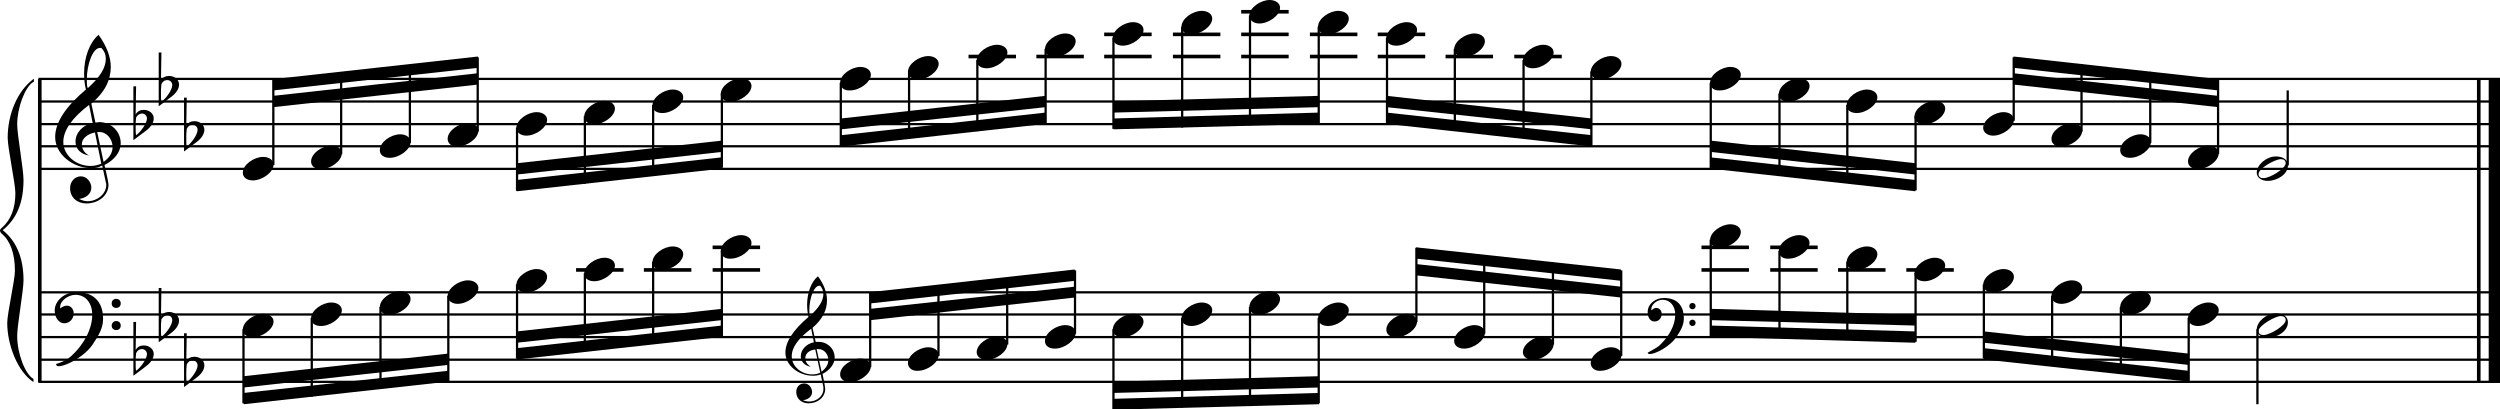 <?xml version="1.0" encoding="utf-8"?>

<!--
	ScaleBook
	Copyright (c) Leland Jansen 2015. All rights reserved.
-->

<!DOCTYPE svg PUBLIC "-//W3C//DTD SVG 1.1//EN" "http://www.w3.org/Graphics/SVG/1.1/DTD/svg11.dtd">
<svg version="1.1" id="Layer_1" xmlns="http://www.w3.org/2000/svg" xmlns:xlink="http://www.w3.org/1999/xlink" x="0px" y="0px"
	 viewBox="0 0 552.9 90.5" enable-background="new 0 0 552.9 90.5" xml:space="preserve">
<rect x="8.4" y="17.5" width="0.8" height="67"/>
<g>
	<path d="M7.4,18.1c-1.9,1.1-3.6,5.8-3.6,9.4c0,2.3,1.4,9.9,1.4,12.3c0,5-1.5,8.6-4.6,11.1c3,2.4,4.6,6.1,4.6,11.1
		c0,2.3-1.4,9.9-1.4,12.3c0,3.8,1.7,8.4,3.6,9.5v0.7c-3.5-2.3-5.8-8.2-5.8-13.1c0-2.1,1.7-9.4,1.7-11.5c0-3.8-1-6.6-2.9-8.2
		C0.1,51.4,0,51.2,0,51c0-0.2,0.1-0.4,0.5-0.7c1.9-1.7,2.9-4.2,2.9-7.6c0-2.1-1.7-10-1.7-12.2c0-5.2,2.1-10.4,5.8-13.1V18.1z"/>
</g>
<rect x="547.8" y="17.5" width="0.8" height="67"/>
<rect x="550.4" y="17.5" width="2.5" height="67"/>
<rect x="8.5" y="37.1" width="544.4" height="0.5"/>
<rect x="8.5" y="32.1" width="544.4" height="0.5"/>
<rect x="8.5" y="27.2" width="544.4" height="0.5"/>
<rect x="8.5" y="22.2" width="544.4" height="0.5"/>
<rect x="8.5" y="17.2" width="544.4" height="0.5"/>
<g>
	<path d="M20.3,37.2c-4.2,0-8.1-3.1-8.1-6.9c0-3.2,2.3-6.7,6.8-10.5c-0.3-1.2-0.4-2.4-0.4-3.6c0-3.5,1.2-6.8,3.2-8.5
		c1.8,2.5,2.7,4.9,2.7,7.1c0,2.9-1.3,5.6-4.3,8.1l0.9,4.2c0.5,0,0.8-0.1,0.8-0.1c2.6,0,4.8,2,4.8,4.7c0,1.9-1.4,3.7-3.6,4.8
		c0-0.1,0.9,3.8,0.9,4.3c0,2.5-2.3,4.2-4.9,4.2c-2,0-3.6-1.3-3.6-3.4c0-1.4,1-2.6,2.4-2.6c1.3,0,2.3,1.3,2.3,2.5
		c0,1.4-1.2,2.3-2.7,2.5c0.6,0.3,1.2,0.5,1.9,0.5c2.1,0,4.1-1.6,4.1-3.6c0-0.2,0-0.4-0.1-0.6l-0.8-3.7C21.9,37,21.2,37.2,20.3,37.2z
		 M18.1,31.9c0,1,0.5,1.9,1.6,2.5c-1.8-0.3-3-1.4-3-3.1c0-2,1.7-3.7,3.8-4.1l-0.8-4C16,26,14,28.8,14,31.4c0,2.9,2.8,5.3,6,5.3
		c0.9,0,1.7-0.2,2.4-0.5L21,29.3C19.4,29.6,18.1,30.6,18.1,31.9z M22.1,10.6c-1.6,0-2.9,3.7-2.9,7c0,0.7,0,1.3,0.2,1.9
		c2.7-2.4,4-4.5,4-6.5c0-0.9-0.3-1.7-1-2.4C22.4,10.6,22.3,10.6,22.1,10.6z M24.9,32.5c0-1.6-1.2-3.3-2.9-3.3c-0.1,0-0.2,0-0.5,0
		l1.4,6.6C24.2,34.9,24.9,33.8,24.9,32.5z"/>
</g>
<g>
	<path d="M29.5,19.1h0.6L30,25.3c0.4-0.7,1-1,1.8-1c1.2,0,2.2,0.8,2.2,1.9c0,0.8-0.5,1.8-1.7,2.7L29.5,31V19.1z M30.1,26
		C30,26.7,30,27.4,30,27.9c0,1,0,1.6,0.1,2c1-0.7,2.4-2.6,2.4-3.7c0-0.6-0.5-1.1-1.1-1.1C30.8,25.2,30.4,25.4,30.1,26z"/>
</g>
<g>
	<path d="M35.1,11.6h0.6l-0.1,6.2c0.4-0.7,1-1,1.8-1c1.2,0,2.2,0.8,2.2,1.9c0,0.8-0.5,1.8-1.7,2.7l-2.8,2.1V11.6z M35.7,18.6
		c-0.1,0.8-0.1,1.4-0.1,1.9c0,1,0,1.6,0.1,2c1-0.7,2.4-2.6,2.4-3.7c0-0.6-0.5-1.1-1.1-1.1C36.4,17.7,36,18,35.7,18.6z"/>
</g>
<g>
	<path d="M40.7,21.6h0.6l-0.1,6.2c0.4-0.7,1-1,1.8-1c1.2,0,2.2,0.8,2.2,1.9c0,0.8-0.5,1.8-1.7,2.7l-2.8,2.1V21.6z M41.3,28.5
		c-0.1,0.8-0.1,1.4-0.1,1.9c0,1,0,1.6,0.1,2c1-0.7,2.4-2.6,2.4-3.7c0-0.6-0.5-1.1-1.1-1.1C42,27.6,41.6,27.9,41.3,28.5z"/>
</g>
<polygon fill-rule="evenodd" clip-rule="evenodd" points="60.4,23.7 105.7,18.7 105.7,16.2 60.4,21.2 "/>
<polygon fill-rule="evenodd" clip-rule="evenodd" points="60.4,20 105.7,15 105.7,12.5 60.4,17.5 "/>
<polygon fill-rule="evenodd" clip-rule="evenodd" points="114.3,38.6 159.6,33.6 159.6,31.1 114.3,36.1 "/>
<polygon fill-rule="evenodd" clip-rule="evenodd" points="114.3,42.3 159.6,37.3 159.6,34.8 114.3,39.8 "/>
<polygon fill-rule="evenodd" clip-rule="evenodd" points="186,28.6 231.2,23.7 231.2,21.2 186,26.2 "/>
<polygon fill-rule="evenodd" clip-rule="evenodd" points="186,32.4 231.2,27.4 231.2,24.9 186,29.9 "/>
<polygon fill-rule="evenodd" clip-rule="evenodd" points="246.3,24.9 291.7,23.7 291.7,21.2 246.3,22.4 "/>
<polygon fill-rule="evenodd" clip-rule="evenodd" points="246.3,28.6 291.7,27.4 291.7,24.9 246.3,26.2 "/>
<polygon fill-rule="evenodd" clip-rule="evenodd" points="306.7,23.7 352,28.6 352,26.2 306.7,21.2 "/>
<polygon fill-rule="evenodd" clip-rule="evenodd" points="306.7,27.4 352,32.4 352,29.9 306.7,24.9 "/>
<polygon fill-rule="evenodd" clip-rule="evenodd" points="378.3,33.6 423.6,38.6 423.6,36.1 378.3,31.1 "/>
<polygon fill-rule="evenodd" clip-rule="evenodd" points="378.3,37.3 423.6,42.3 423.6,39.8 378.3,34.8 "/>
<polygon fill-rule="evenodd" clip-rule="evenodd" points="445.3,18.7 490.6,23.7 490.6,21.2 445.3,16.2 "/>
<polygon fill-rule="evenodd" clip-rule="evenodd" points="445.3,15 490.6,20 490.6,17.5 445.3,12.5 "/>
<rect x="8.5" y="84.2" width="544.4" height="0.5"/>
<rect x="8.5" y="79.3" width="544.4" height="0.5"/>
<rect x="8.5" y="74.3" width="544.4" height="0.5"/>
<rect x="8.5" y="69.3" width="544.4" height="0.5"/>
<rect x="8.5" y="64.4" width="544.4" height="0.5"/>
<g>
	<path d="M15.7,78.8c2.9-2.6,4.7-6.1,4.7-9.2c0-2.5-1.4-4.4-3.7-4.4c-1.6,0-3.4,1.3-3.4,2.7c0,0.2,0,0.3,0.1,0.3
		c-0.1,0,0.6-0.6,1.4-0.6c0.9,0,1.5,0.8,1.5,1.7c0,1.2-0.9,2.2-2.1,2.2c-1.2,0-2.1-1.3-2.1-2.8c0-2.3,2.3-4.1,4.8-4.1
		c4.7,0,5.9,3.2,5.9,5.8c0,1.6-0.4,2.9-2,5.3C19.1,78.7,14.6,81,13,81c-0.4,0-0.6-0.2-0.6-0.5C13.8,80.1,14.9,79.5,15.7,78.8z
		 M25.7,66.1c0.6,0,1,0.4,1,1c0,0.6-0.4,1-1,1s-1-0.4-1-1C24.7,66.5,25.1,66.1,25.7,66.1z M25.7,71c0.6,0,1,0.4,1,1c0,0.6-0.4,1-1,1
		s-1-0.4-1-1C24.7,71.5,25.1,71,25.7,71z"/>
</g>
<g>
	<path d="M29.5,71.2h0.6L30,77.4c0.4-0.7,1-1,1.8-1c1.2,0,2.2,0.8,2.2,1.9c0,0.8-0.5,1.8-1.7,2.7l-2.8,2.1V71.2z M30.1,78.1
		C30,78.8,30,79.5,30,80c0,1,0,1.6,0.1,2c1-0.7,2.4-2.6,2.4-3.7c0-0.6-0.5-1.1-1.1-1.1C30.8,77.2,30.4,77.5,30.1,78.1z"/>
</g>
<g>
	<path d="M35.1,63.7h0.6L35.6,70c0.4-0.7,1-1,1.8-1c1.2,0,2.2,0.8,2.2,1.9c0,0.8-0.5,1.8-1.7,2.7l-2.8,2.1V63.7z M35.7,70.6
		c-0.1,0.8-0.1,1.4-0.1,1.9c0,1,0,1.6,0.1,2c1-0.7,2.4-2.6,2.4-3.7c0-0.6-0.5-1.1-1.1-1.1C36.4,69.8,36,70.1,35.7,70.6z"/>
</g>
<g>
	<path d="M40.7,73.7h0.6l-0.1,6.2c0.4-0.7,1-1,1.8-1c1.2,0,2.2,0.8,2.2,1.9c0,0.8-0.5,1.8-1.7,2.7l-2.8,2.1V73.7z M41.3,80.6
		c-0.1,0.8-0.1,1.4-0.1,1.9c0,1,0,1.6,0.1,2c1-0.7,2.4-2.6,2.4-3.7c0-0.6-0.5-1.1-1.1-1.1C42,79.7,41.6,80,41.3,80.6z"/>
</g>
<polygon fill-rule="evenodd" clip-rule="evenodd" points="53.9,85.7 99.1,80.7 99.1,78.2 53.9,83.2 "/>
<polygon fill-rule="evenodd" clip-rule="evenodd" points="53.9,89.4 99.1,84.4 99.1,82 53.9,86.9 "/>
<g>
	<path d="M179.8,83.1c-3.2,0-6.1-2.3-6.1-5.1c0-2.4,1.7-5,5.1-7.9c-0.2-0.9-0.3-1.8-0.3-2.7c0-2.6,0.9-5.1,2.4-6.3
		c1.4,1.9,2,3.7,2,5.3c0,2.2-1,4.2-3.2,6.1l0.7,3.1c0.4,0,0.6,0,0.6,0c2,0,3.6,1.5,3.6,3.5c0,1.4-1.1,2.8-2.7,3.6
		c0-0.1,0.6,2.8,0.6,3.3c0,1.9-1.7,3.2-3.7,3.2c-1.5,0-2.7-1-2.7-2.5c0-1.1,0.7-1.9,1.8-1.9c1,0,1.7,1,1.7,1.9c0,1-0.9,1.7-2,1.8
		c0.4,0.2,0.9,0.3,1.4,0.3c1.6,0,3.1-1.2,3.1-2.7c0-0.1,0-0.3,0-0.5l-0.6-2.8C181,83,180.5,83.1,179.8,83.1z M178.1,79.2
		c0,0.8,0.4,1.4,1.2,1.9c-1.3-0.2-2.2-1.1-2.2-2.3c0-1.5,1.3-2.8,2.9-3.1l-0.6-3c-2.8,2.1-4.3,4.1-4.3,6.1c0,2.2,2.1,4,4.5,4
		c0.7,0,1.3-0.1,1.8-0.4l-1.1-5.1C179.1,77.4,178.1,78.1,178.1,79.2z M181.2,63.2c-1.2,0-2.2,2.8-2.2,5.3c0,0.5,0,1,0.1,1.4
		c2-1.8,3-3.4,3-4.9c0-0.7-0.3-1.3-0.7-1.8C181.4,63.2,181.3,63.2,181.2,63.2z M183.2,79.6c0-1.2-0.9-2.4-2.2-2.4c0,0-0.2,0-0.4,0
		l1.1,5C182.7,81.4,183.2,80.6,183.2,79.6z"/>
</g>
<polygon fill-rule="evenodd" clip-rule="evenodd" points="114.3,75.8 159.6,70.8 159.6,68.3 114.3,73.3 "/>
<polygon fill-rule="evenodd" clip-rule="evenodd" points="114.3,79.5 159.6,74.5 159.6,72 114.3,77 "/>
<polygon fill-rule="evenodd" clip-rule="evenodd" points="192.5,70.8 237.7,65.8 237.7,63.4 192.5,68.3 "/>
<polygon fill-rule="evenodd" clip-rule="evenodd" points="192.5,67.1 237.7,62.1 237.7,59.6 192.5,64.6 "/>
<polygon fill-rule="evenodd" clip-rule="evenodd" points="246.3,86.9 291.7,85.7 291.7,83.2 246.3,84.4 "/>
<polygon fill-rule="evenodd" clip-rule="evenodd" points="246.3,90.6 291.7,89.4 291.7,86.9 246.3,88.2 "/>
<g>
	<path d="M366.9,76.5c2.2-2,3.6-4.6,3.6-6.9c0-1.9-1.1-3.3-2.8-3.3c-1.2,0-2.5,1-2.5,2.1c0,0.2,0,0.2,0.1,0.2c0,0,0.4-0.5,1-0.5
		c0.7,0,1.2,0.6,1.2,1.3c0,0.9-0.6,1.7-1.6,1.7s-1.5-1-1.5-2.1c0-1.8,1.7-3.1,3.6-3.1c3.5,0,4.4,2.4,4.4,4.4c0,1.2-0.3,2.2-1.5,4
		c-1.4,2.3-4.8,4-6,4c-0.3,0-0.5-0.1-0.5-0.3C365.4,77.4,366.3,77,366.9,76.5z M374.3,67c0.4,0,0.7,0.3,0.7,0.7
		c0,0.4-0.3,0.7-0.7,0.7c-0.4,0-0.7-0.3-0.7-0.7C373.6,67.3,373.9,67,374.3,67z M374.3,70.7c0.4,0,0.7,0.3,0.7,0.7s-0.3,0.7-0.7,0.7
		c-0.4,0-0.7-0.3-0.7-0.7S373.9,70.7,374.3,70.7z"/>
</g>
<polygon fill-rule="evenodd" clip-rule="evenodd" points="313.2,60.9 358.5,65.8 358.5,63.4 313.2,58.4 "/>
<polygon fill-rule="evenodd" clip-rule="evenodd" points="313.2,57.2 358.5,62.1 358.5,59.6 313.2,54.7 "/>
<polygon fill-rule="evenodd" clip-rule="evenodd" points="378.3,70.8 423.6,72 423.6,69.6 378.3,68.3 "/>
<polygon fill-rule="evenodd" clip-rule="evenodd" points="378.3,74.5 423.6,75.8 423.6,73.3 378.3,72 "/>
<polygon fill-rule="evenodd" clip-rule="evenodd" points="438.8,75.8 484,80.7 484,78.2 438.8,73.3 "/>
<polygon fill-rule="evenodd" clip-rule="evenodd" points="438.8,79.5 484,84.4 484,82 438.8,77 "/>
<rect x="60.2" y="17.6" width="0.5" height="18.9"/>
<g>
	<path d="M53.7,38.2c0-1.8,2.5-3.5,4.5-3.5c1.3,0,2.3,0.7,2.3,1.7c0,1.7-2.5,3.5-4.6,3.5C54.7,39.9,53.7,39.3,53.7,38.2z"/>
</g>
<rect x="75.2" y="16.1" width="0.5" height="18"/>
<g>
	<path d="M68.8,35.7c0-1.8,2.5-3.5,4.5-3.5c1.3,0,2.3,0.7,2.3,1.7c0,1.7-2.5,3.5-4.6,3.5C69.7,37.4,68.8,36.8,68.8,35.7z"/>
</g>
<rect x="90.4" y="14.4" width="0.5" height="17.2"/>
<g>
	<path d="M84,33.2c0-1.8,2.5-3.5,4.5-3.5c1.3,0,2.3,0.7,2.3,1.7c0,1.7-2.5,3.5-4.6,3.5C84.9,34.9,84,34.3,84,33.2z"/>
</g>
<rect x="105.4" y="12.7" width="0.5" height="16.4"/>
<g>
	<path d="M99,30.7c0-1.8,2.5-3.5,4.5-3.5c1.3,0,2.3,0.7,2.3,1.7c0,1.7-2.5,3.5-4.6,3.5C100,32.5,99,31.8,99,30.7z"/>
</g>
<rect x="114.1" y="28.2" width="0.5" height="14"/>
<g>
	<path d="M114.2,28.3c0-1.8,2.5-3.5,4.5-3.5c1.3,0,2.3,0.7,2.3,1.7c0,1.7-2.5,3.5-4.6,3.5C115.2,30,114.2,29.3,114.2,28.3z"/>
</g>
<rect x="129.1" y="25.7" width="0.5" height="14.9"/>
<g>
	<path d="M129.2,25.8c0-1.8,2.5-3.5,4.5-3.5c1.3,0,2.3,0.7,2.3,1.7c0,1.7-2.5,3.5-4.6,3.5C130.2,27.5,129.2,26.9,129.2,25.8z"/>
</g>
<rect x="144.2" y="23.2" width="0.5" height="15.7"/>
<g>
	<path d="M144.3,23.3c0-1.8,2.5-3.5,4.5-3.5c1.3,0,2.3,0.7,2.3,1.7c0,1.7-2.5,3.5-4.6,3.5C145.2,25,144.3,24.4,144.3,23.3z"/>
</g>
<rect x="159.4" y="20.7" width="0.5" height="16.4"/>
<g>
	<path d="M159.4,20.8c0-1.8,2.5-3.5,4.5-3.5c1.3,0,2.3,0.7,2.3,1.7c0,1.7-2.5,3.5-4.6,3.5C160.4,22.5,159.4,21.9,159.4,20.8z"/>
</g>
<rect x="185.7" y="18.3" width="0.5" height="14"/>
<g>
	<path d="M185.8,18.3c0-1.8,2.5-3.5,4.5-3.5c1.3,0,2.3,0.7,2.3,1.7c0,1.7-2.5,3.5-4.6,3.5C186.8,20.1,185.8,19.4,185.8,18.3z"/>
</g>
<rect x="200.8" y="15.8" width="0.5" height="14.9"/>
<g>
	<path d="M200.8,15.9c0-1.8,2.5-3.5,4.5-3.5c1.3,0,2.3,0.7,2.3,1.7c0,1.7-2.5,3.5-4.6,3.5C201.8,17.6,200.8,16.9,200.8,15.9z"/>
</g>
<rect x="214.2" y="12.1" width="10.5" height="0.8"/>
<rect x="215.9" y="13.3" width="0.5" height="15.7"/>
<g>
	<path d="M216,13.4c0-1.8,2.5-3.5,4.5-3.5c1.3,0,2.3,0.7,2.3,1.7c0,1.7-2.5,3.5-4.6,3.5C217,15.1,216,14.5,216,13.4z"/>
</g>
<rect x="229.2" y="12.1" width="10.5" height="0.8"/>
<rect x="231" y="10.8" width="0.5" height="16.4"/>
<g>
	<path d="M231.1,10.9c0-1.8,2.5-3.5,4.5-3.5c1.3,0,2.3,0.7,2.3,1.7c0,1.7-2.5,3.5-4.6,3.5C232,12.6,231.1,12,231.1,10.9z"/>
</g>
<rect x="244.2" y="12.1" width="10.5" height="0.8"/>
<rect x="244.2" y="7.2" width="10.5" height="0.8"/>
<rect x="246" y="8.3" width="0.5" height="20.2"/>
<g>
	<path d="M246.1,8.4c0-1.8,2.5-3.5,4.5-3.5c1.3,0,2.3,0.7,2.3,1.7c0,1.7-2.5,3.5-4.6,3.5C247.1,10.1,246.1,9.5,246.1,8.4z"/>
</g>
<rect x="259.4" y="12.1" width="10.5" height="0.8"/>
<rect x="259.4" y="7.2" width="10.5" height="0.8"/>
<rect x="261.2" y="5.9" width="0.5" height="22.3"/>
<g>
	<path d="M261.3,5.9c0-1.8,2.5-3.5,4.5-3.5c1.3,0,2.3,0.7,2.3,1.7c0,1.7-2.5,3.5-4.6,3.5C262.3,7.7,261.3,7,261.3,5.9z"/>
</g>
<rect x="274.5" y="12.1" width="10.5" height="0.8"/>
<rect x="274.5" y="7.2" width="10.5" height="0.8"/>
<rect x="274.5" y="2.2" width="10.5" height="0.8"/>
<rect x="276.2" y="3.4" width="0.5" height="24.3"/>
<g>
	<path d="M276.3,3.5c0-1.8,2.5-3.5,4.5-3.5c1.3,0,2.3,0.7,2.3,1.7c0,1.7-2.5,3.5-4.6,3.5C277.3,5.2,276.3,4.5,276.3,3.5z"/>
</g>
<rect x="289.7" y="12.1" width="10.5" height="0.8"/>
<rect x="289.7" y="7.2" width="10.5" height="0.8"/>
<rect x="291.4" y="5.9" width="0.5" height="21.4"/>
<g>
	<path d="M291.5,5.9c0-1.8,2.5-3.5,4.5-3.5c1.3,0,2.3,0.7,2.3,1.7c0,1.7-2.5,3.5-4.6,3.5C292.5,7.7,291.5,7,291.5,5.9z"/>
</g>
<rect x="304.7" y="12.1" width="10.5" height="0.8"/>
<rect x="304.7" y="7.2" width="10.5" height="0.8"/>
<rect x="306.5" y="8.3" width="0.5" height="18.9"/>
<g>
	<path d="M306.6,8.4c0-1.8,2.5-3.5,4.5-3.5c1.3,0,2.3,0.7,2.3,1.7c0,1.7-2.5,3.5-4.6,3.5C307.5,10.1,306.6,9.5,306.6,8.4z"/>
</g>
<rect x="319.7" y="12.1" width="10.5" height="0.8"/>
<rect x="321.5" y="10.8" width="0.5" height="18"/>
<g>
	<path d="M321.6,10.9c0-1.8,2.5-3.5,4.5-3.5c1.3,0,2.3,0.7,2.3,1.7c0,1.7-2.5,3.5-4.6,3.5C322.6,12.6,321.6,12,321.6,10.9z"/>
</g>
<rect x="334.9" y="12.1" width="10.5" height="0.8"/>
<rect x="336.7" y="13.3" width="0.5" height="17.2"/>
<g>
	<path d="M336.8,13.4c0-1.8,2.5-3.5,4.5-3.5c1.3,0,2.3,0.7,2.3,1.7c0,1.7-2.5,3.5-4.6,3.5C337.8,15.1,336.8,14.5,336.8,13.4z"/>
</g>
<rect x="351.7" y="15.8" width="0.5" height="16.4"/>
<g>
	<path d="M351.8,15.9c0-1.8,2.5-3.5,4.5-3.5c1.3,0,2.3,0.7,2.3,1.7c0,1.7-2.5,3.5-4.6,3.5C352.8,17.6,351.8,16.9,351.8,15.9z"/>
</g>
<rect x="378.1" y="18.3" width="0.5" height="18.9"/>
<g>
	<path d="M378.2,18.3c0-1.8,2.5-3.5,4.5-3.5c1.3,0,2.3,0.7,2.3,1.7c0,1.7-2.5,3.5-4.6,3.5C379.1,20.1,378.2,19.4,378.2,18.3z"/>
</g>
<rect x="393.3" y="20.7" width="0.5" height="18"/>
<g>
	<path d="M393.4,20.8c0-1.8,2.5-3.5,4.5-3.5c1.3,0,2.3,0.7,2.3,1.7c0,1.7-2.5,3.5-4.6,3.5C394.3,22.5,393.4,21.9,393.4,20.8z"/>
</g>
<rect x="408.3" y="23.2" width="0.5" height="17.2"/>
<g>
	<path d="M408.4,23.3c0-1.8,2.5-3.5,4.5-3.5c1.3,0,2.3,0.7,2.3,1.7c0,1.7-2.5,3.5-4.6,3.5C409.4,25,408.4,24.4,408.4,23.3z"/>
</g>
<rect x="423.4" y="25.7" width="0.5" height="16.4"/>
<g>
	<path d="M423.4,25.8c0-1.8,2.5-3.5,4.5-3.5c1.3,0,2.3,0.7,2.3,1.7c0,1.7-2.5,3.5-4.6,3.5C424.4,27.5,423.4,26.9,423.4,25.8z"/>
</g>
<rect x="445.1" y="12.7" width="0.5" height="14"/>
<g>
	<path d="M438.6,28.3c0-1.8,2.5-3.5,4.5-3.5c1.3,0,2.3,0.7,2.3,1.7c0,1.7-2.5,3.5-4.6,3.5C439.6,30,438.6,29.3,438.6,28.3z"/>
</g>
<rect x="460.1" y="14.2" width="0.5" height="14.9"/>
<g>
	<path d="M453.7,30.7c0-1.8,2.5-3.5,4.5-3.5c1.3,0,2.3,0.7,2.3,1.7c0,1.7-2.5,3.5-4.6,3.5C454.6,32.5,453.7,31.8,453.7,30.7z"/>
</g>
<rect x="475.3" y="15.9" width="0.5" height="15.7"/>
<g>
	<path d="M468.9,33.2c0-1.8,2.5-3.5,4.5-3.5c1.3,0,2.3,0.7,2.3,1.7c0,1.7-2.5,3.5-4.6,3.5C469.8,34.9,468.9,34.3,468.9,33.2z"/>
</g>
<rect x="490.3" y="17.6" width="0.5" height="16.4"/>
<g>
	<path d="M483.9,35.7c0-1.8,2.5-3.5,4.5-3.5c1.3,0,2.3,0.7,2.3,1.7c0,1.7-2.5,3.5-4.6,3.5C484.9,37.4,483.9,36.8,483.9,35.7z"/>
</g>
<rect x="505.7" y="20" width="0.5" height="16.6"/>
<g>
	<path d="M503.3,34.6c1.6,0,2.7,0.7,2.7,2c0,1.9-2.3,3.4-4.5,3.4c-1.3,0-2.4-0.7-2.4-1.8C499.1,36.4,501.3,34.6,503.3,34.6z
		 M499.5,38.5c0,0.6,0.4,0.9,1.1,0.9c1.4,0,4.9-2.1,4.9-3.3c0-0.6-0.4-0.9-1.1-0.9C503.2,35.2,499.5,37.2,499.5,38.5z"/>
</g>
<rect x="53.6" y="72.8" width="0.5" height="16.4"/>
<g>
	<path d="M53.7,72.9c0-1.8,2.5-3.5,4.5-3.5c1.3,0,2.3,0.7,2.3,1.7c0,1.7-2.5,3.5-4.6,3.5C54.7,74.6,53.7,74,53.7,72.9z"/>
</g>
<rect x="68.7" y="70.3" width="0.5" height="17.4"/>
<g>
	<path d="M68.8,70.4c0-1.8,2.5-3.5,4.5-3.5c1.3,0,2.3,0.7,2.3,1.7c0,1.7-2.5,3.5-4.6,3.5C69.7,72.1,68.8,71.5,68.8,70.4z"/>
</g>
<rect x="83.9" y="67.9" width="0.5" height="18.1"/>
<g>
	<path d="M84,67.9c0-1.8,2.5-3.5,4.5-3.5c1.3,0,2.3,0.7,2.3,1.7c0,1.7-2.5,3.5-4.6,3.5C84.9,69.7,84,69,84,67.9z"/>
</g>
<rect x="98.9" y="65.4" width="0.5" height="18.9"/>
<g>
	<path d="M99,65.5c0-1.8,2.5-3.5,4.5-3.5c1.3,0,2.3,0.7,2.3,1.7c0,1.7-2.5,3.5-4.6,3.5C100,67.2,99,66.5,99,65.5z"/>
</g>
<rect x="114.1" y="62.9" width="0.5" height="16.4"/>
<g>
	<path d="M114.2,63c0-1.8,2.5-3.5,4.5-3.5c1.3,0,2.3,0.7,2.3,1.7c0,1.7-2.5,3.5-4.6,3.5C115.2,64.7,114.2,64.1,114.2,63z"/>
</g>
<rect x="127.4" y="59.3" width="10.5" height="0.8"/>
<rect x="129.1" y="60.4" width="0.5" height="17.4"/>
<g>
	<path d="M129.2,60.5c0-1.8,2.5-3.5,4.5-3.5c1.3,0,2.3,0.7,2.3,1.7c0,1.7-2.5,3.5-4.6,3.5C130.2,62.2,129.2,61.6,129.2,60.5z"/>
</g>
<rect x="142.4" y="59.3" width="10.5" height="0.8"/>
<rect x="144.2" y="57.9" width="0.5" height="18.1"/>
<g>
	<path d="M144.3,58c0-1.8,2.5-3.5,4.5-3.5c1.3,0,2.3,0.7,2.3,1.7c0,1.7-2.5,3.5-4.6,3.5C145.2,59.7,144.3,59.1,144.3,58z"/>
</g>
<rect x="157.6" y="59.3" width="10.5" height="0.8"/>
<rect x="157.6" y="54.3" width="10.5" height="0.8"/>
<rect x="159.4" y="55.5" width="0.5" height="18.9"/>
<g>
	<path d="M159.4,55.5c0-1.8,2.5-3.5,4.5-3.5c1.3,0,2.3,0.7,2.3,1.7c0,1.7-2.5,3.5-4.6,3.5C160.4,57.3,159.4,56.6,159.4,55.5z"/>
</g>
<rect x="192.2" y="64.8" width="0.5" height="16.4"/>
<g>
	<path d="M185.8,82.8c0-1.8,2.5-3.5,4.5-3.5c1.3,0,2.3,0.7,2.3,1.7c0,1.7-2.5,3.5-4.6,3.5C186.8,84.5,185.8,83.9,185.8,82.8z"/>
</g>
<rect x="207.3" y="63.2" width="0.5" height="15.5"/>
<g>
	<path d="M200.8,80.3c0-1.8,2.5-3.5,4.5-3.5c1.3,0,2.3,0.7,2.3,1.7c0,1.7-2.5,3.5-4.6,3.5C201.8,82.1,200.8,81.4,200.8,80.3z"/>
</g>
<rect x="222.5" y="61.5" width="0.5" height="14.7"/>
<g>
	<path d="M216,77.9c0-1.8,2.5-3.5,4.5-3.5c1.3,0,2.3,0.7,2.3,1.7c0,1.7-2.5,3.5-4.6,3.5C217,79.6,216,78.9,216,77.9z"/>
</g>
<rect x="237.5" y="59.8" width="0.5" height="14"/>
<g>
	<path d="M231.1,75.4c0-1.8,2.5-3.5,4.5-3.5c1.3,0,2.3,0.7,2.3,1.7c0,1.7-2.5,3.5-4.6,3.5C232,77.1,231.1,76.5,231.1,75.4z"/>
</g>
<rect x="246" y="72.8" width="0.5" height="17.7"/>
<g>
	<path d="M246.1,72.9c0-1.8,2.5-3.5,4.5-3.5c1.3,0,2.3,0.7,2.3,1.7c0,1.7-2.5,3.5-4.6,3.5C247.1,74.6,246.1,74,246.1,72.9z"/>
</g>
<rect x="261.2" y="70.3" width="0.5" height="19.8"/>
<g>
	<path d="M261.3,70.4c0-1.8,2.5-3.5,4.5-3.5c1.3,0,2.3,0.7,2.3,1.7c0,1.7-2.5,3.5-4.6,3.5C262.3,72.1,261.3,71.5,261.3,70.4z"/>
</g>
<rect x="276.2" y="67.9" width="0.5" height="21.9"/>
<g>
	<path d="M276.3,67.9c0-1.8,2.5-3.5,4.5-3.5c1.3,0,2.3,0.7,2.3,1.7c0,1.7-2.5,3.5-4.6,3.5C277.3,69.7,276.3,69,276.3,67.9z"/>
</g>
<rect x="291.4" y="70.3" width="0.5" height="18.9"/>
<g>
	<path d="M291.5,70.4c0-1.8,2.5-3.5,4.5-3.5c1.3,0,2.3,0.7,2.3,1.7c0,1.7-2.5,3.5-4.6,3.5C292.5,72.1,291.5,71.5,291.5,70.4z"/>
</g>
<rect x="313" y="54.8" width="0.5" height="16.4"/>
<g>
	<path d="M306.6,72.9c0-1.8,2.5-3.5,4.5-3.5c1.3,0,2.3,0.7,2.3,1.7c0,1.7-2.5,3.5-4.6,3.5C307.5,74.6,306.6,74,306.6,72.9z"/>
</g>
<rect x="328" y="56.4" width="0.5" height="17.4"/>
<g>
	<path d="M321.6,75.4c0-1.8,2.5-3.5,4.5-3.5c1.3,0,2.3,0.7,2.3,1.7c0,1.7-2.5,3.5-4.6,3.5C322.6,77.1,321.6,76.5,321.6,75.4z"/>
</g>
<rect x="343.2" y="58.1" width="0.5" height="18.1"/>
<g>
	<path d="M336.8,77.9c0-1.8,2.5-3.5,4.5-3.5c1.3,0,2.3,0.7,2.3,1.7c0,1.7-2.5,3.5-4.6,3.5C337.8,79.6,336.8,78.9,336.8,77.9z"/>
</g>
<rect x="358.3" y="59.8" width="0.5" height="18.9"/>
<g>
	<path d="M351.8,80.3c0-1.8,2.5-3.5,4.5-3.5c1.3,0,2.3,0.7,2.3,1.7c0,1.7-2.5,3.5-4.6,3.5C352.8,82.1,351.8,81.4,351.8,80.3z"/>
</g>
<rect x="376.3" y="59.3" width="10.5" height="0.8"/>
<rect x="376.3" y="54.3" width="10.5" height="0.8"/>
<rect x="378.1" y="53" width="0.5" height="21.4"/>
<g>
	<path d="M378.2,53.1c0-1.8,2.5-3.5,4.5-3.5c1.3,0,2.3,0.7,2.3,1.7c0,1.7-2.5,3.5-4.6,3.5C379.1,54.8,378.2,54.1,378.2,53.1z"/>
</g>
<rect x="391.5" y="59.3" width="10.5" height="0.8"/>
<rect x="391.5" y="54.3" width="10.5" height="0.8"/>
<rect x="393.3" y="55.5" width="0.5" height="19.2"/>
<g>
	<path d="M393.4,55.5c0-1.8,2.5-3.5,4.5-3.5c1.3,0,2.3,0.7,2.3,1.7c0,1.7-2.5,3.5-4.6,3.5C394.3,57.3,393.4,56.6,393.4,55.5z"/>
</g>
<rect x="406.5" y="59.3" width="10.5" height="0.8"/>
<rect x="408.3" y="57.9" width="0.5" height="17.2"/>
<g>
	<path d="M408.4,58c0-1.8,2.5-3.5,4.5-3.5c1.3,0,2.3,0.7,2.3,1.7c0,1.7-2.5,3.5-4.6,3.5C409.4,59.7,408.4,59.1,408.4,58z"/>
</g>
<rect x="421.6" y="59.3" width="10.5" height="0.8"/>
<rect x="423.4" y="60.4" width="0.5" height="15.2"/>
<g>
	<path d="M423.4,60.5c0-1.8,2.5-3.5,4.5-3.5c1.3,0,2.3,0.7,2.3,1.7c0,1.7-2.5,3.5-4.6,3.5C424.4,62.2,423.4,61.6,423.4,60.5z"/>
</g>
<rect x="438.5" y="62.9" width="0.5" height="16.4"/>
<g>
	<path d="M438.6,63c0-1.8,2.5-3.5,4.5-3.5c1.3,0,2.3,0.7,2.3,1.7c0,1.7-2.5,3.5-4.6,3.5C439.6,64.7,438.6,64.1,438.6,63z"/>
</g>
<rect x="453.6" y="65.4" width="0.5" height="15.5"/>
<g>
	<path d="M453.7,65.5c0-1.8,2.5-3.5,4.5-3.5c1.3,0,2.3,0.7,2.3,1.7c0,1.7-2.5,3.5-4.6,3.5C454.6,67.2,453.7,66.5,453.7,65.5z"/>
</g>
<rect x="468.8" y="67.9" width="0.5" height="14.7"/>
<g>
	<path d="M468.9,67.9c0-1.8,2.5-3.5,4.5-3.5c1.3,0,2.3,0.7,2.3,1.7c0,1.7-2.5,3.5-4.6,3.5C469.8,69.7,468.9,69,468.9,67.9z"/>
</g>
<rect x="483.8" y="70.3" width="0.5" height="14"/>
<g>
	<path d="M483.9,70.4c0-1.8,2.5-3.5,4.5-3.5c1.3,0,2.3,0.7,2.3,1.7c0,1.7-2.5,3.5-4.6,3.5C484.9,72.1,483.9,71.5,483.9,70.4z"/>
</g>
<rect x="499" y="72.8" width="0.5" height="16.6"/>
<g>
	<path d="M503.3,69.3c1.6,0,2.7,0.7,2.7,2c0,1.9-2.3,3.4-4.5,3.4c-1.3,0-2.4-0.7-2.4-1.8C499.1,71.1,501.3,69.3,503.3,69.3z
		 M499.5,73.2c0,0.6,0.4,0.9,1.1,0.9c1.4,0,4.9-2.1,4.9-3.3c0-0.6-0.4-0.9-1.1-0.9C503.2,69.9,499.5,72,499.5,73.2z"/>
</g>
</svg>
